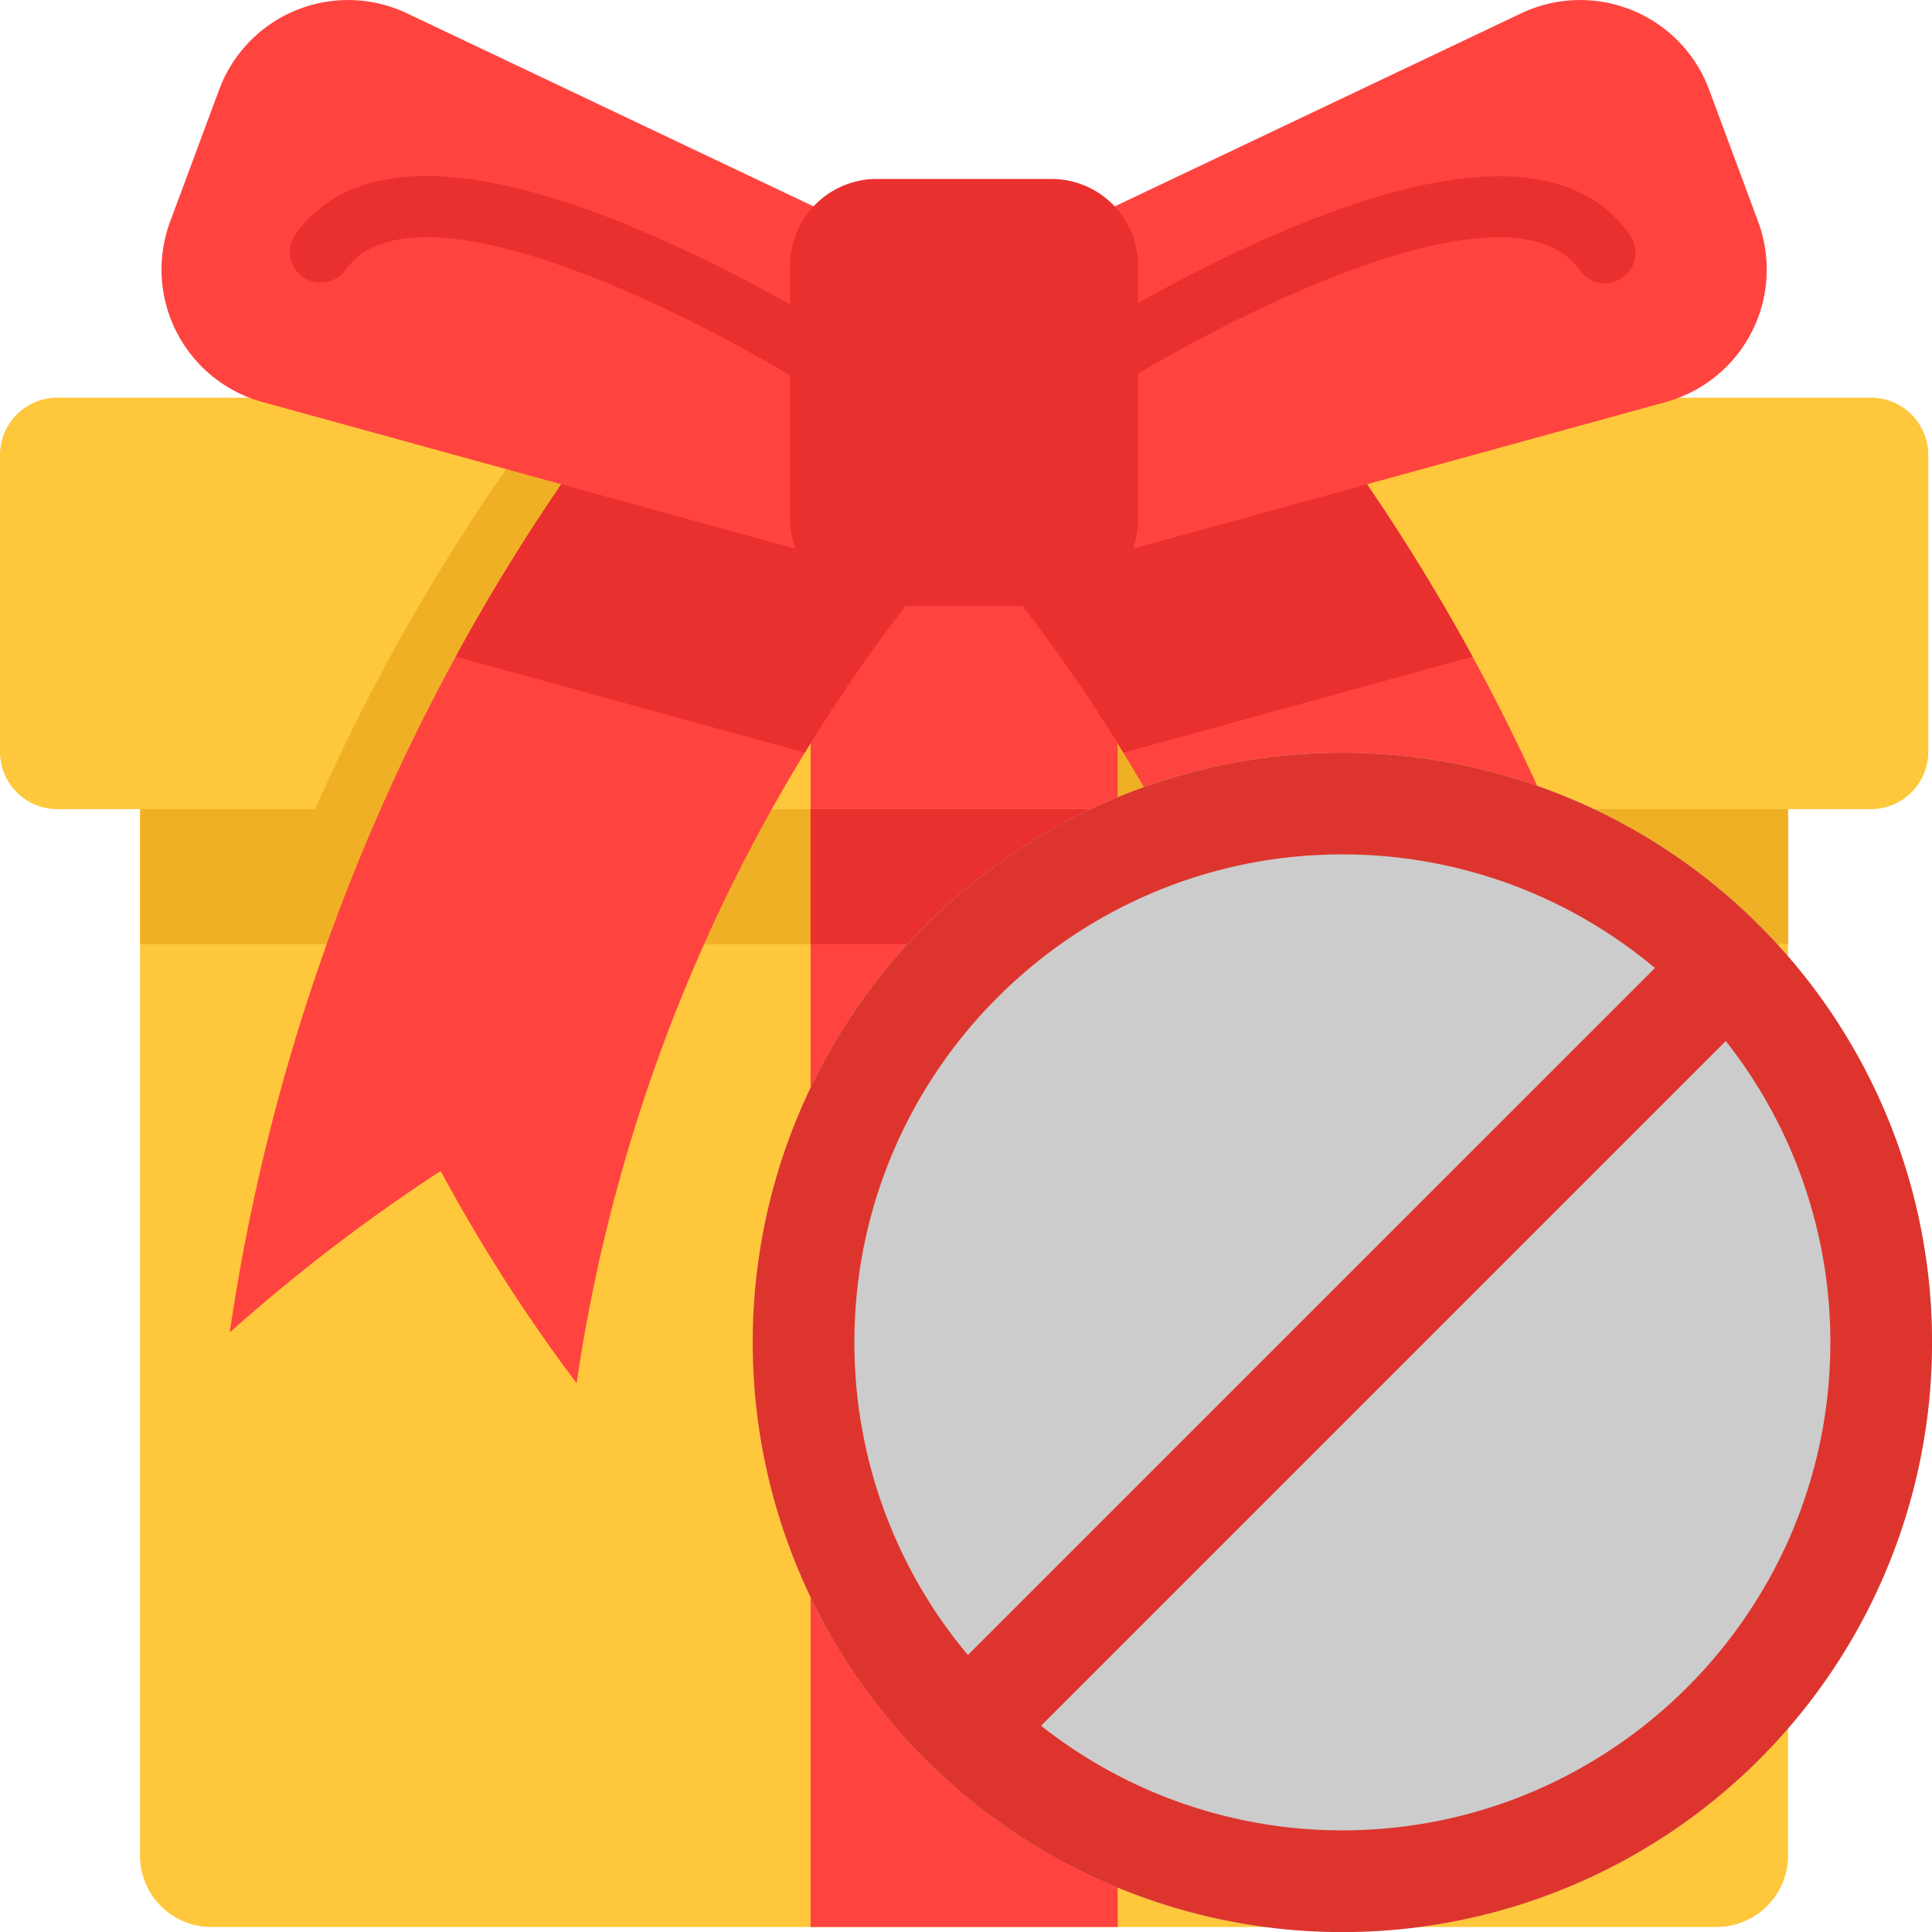 <svg id="ff6598c6-d0e2-45c1-9be2-8df4ce3f75b9" data-name="Layer 1" xmlns="http://www.w3.org/2000/svg" viewBox="0 0 512.99 513">
  <path d="M455.81,511.66H56.18a18.94,18.94,0,0,1-19-19V187.12H474.77V492.71A19,19,0,0,1,455.81,511.66Z" transform="translate(0 0)" fill="#ffc73b" />
  <path d="M37.23,187.12H474.77v63.59H37.23Z" transform="translate(0 0)" fill="#efb025" />
  <path d="M512,120.82v78.79a15.24,15.24,0,0,1-15.24,15.23H15.23A15.23,15.23,0,0,1,0,199.61V120.82a15.23,15.23,0,0,1,15.23-15.23H496.76A15.24,15.24,0,0,1,512,120.82Z" transform="translate(0 0)" fill="#ffc73b" />
  <path d="M238.59,141.81q-5,5.81-9.77,11.77a441.42,441.42,0,0,0-32.53,46.28q-4.53,7.41-8.77,15H83.68q9.1-20.65,19.93-40.49a535.49,535.49,0,0,1,44.65-68.76q6-7.8,12.23-15.41c2.5-3.06,5-6.07,7.62-9.07q14.22,12.24,28.43,24.48l4.4,3.8,33.56,28.9Z" transform="translate(0 0)" fill="#efb025" />
  <path d="M393.53,214.84H289.68q-4.23-7.58-8.76-15a444.51,444.51,0,0,0-32.54-46.28q-4.8-6-9.79-11.77c1.37-1.17,2.73-2.35,4.11-3.52l33.56-28.9,4.41-3.8q14.2-12.24,28.42-24.48,3.87,4.48,7.62,9.06Q323,97.78,329,105.59a537.64,537.64,0,0,1,44.65,68.76Q384.42,194.17,393.53,214.84Z" transform="translate(0 0)" fill="#efb025" />
  <path d="M256,141.82q-5,5.81-9.77,11.76a444.29,444.29,0,0,0-93.13,213.7A446.42,446.42,0,0,1,117,310.92,469.52,469.52,0,0,0,61,353.8,537.51,537.51,0,0,1,177.88,90.18c2.5-3.05,5.05-6.06,7.62-9.07l32.84,28.28q16.77,14.44,33.55,28.91C253.26,139.46,254.62,140.64,256,141.82Z" transform="translate(0 0)" fill="#ff4440" />
  <path d="M451,353.8A467.92,467.92,0,0,0,395,310.92a446.37,446.37,0,0,1-36.12,56.36,444.14,444.14,0,0,0-60.6-167.41,440.59,440.59,0,0,0-32.54-46.29q-4.78-6-9.78-11.76l4.1-3.52q16.8-14.48,33.57-28.91l32.83-28.28q3.87,4.5,7.62,9.06A536.4,536.4,0,0,1,391,174.36,537.32,537.32,0,0,1,451,353.8Z" transform="translate(0 0)" fill="#ff4440" />
  <path d="M215.23,141.82h81.53v73H215.23Z" transform="translate(0 0)" fill="#ff4440" />
  <path d="M391,174.36l-92.69,25.51a440.59,440.59,0,0,0-32.54-46.29l-5.68-15.28-4.1-11,37.67-17.88,40.45-19.22A536.4,536.4,0,0,1,391,174.36Z" transform="translate(0 0)" fill="#ea2f2f" />
  <path d="M256,127.27l-4.1,11-5.67,15.28a442.08,442.08,0,0,0-32.54,46.29L121,174.36a536.66,536.66,0,0,1,56.87-84.18l40.46,19.21Z" transform="translate(0 0)" fill="#ea2f2f" />
  <path d="M403.91,3.54,256,73.79l28.41,76.42,157.88-43.46a36.5,36.5,0,0,0,24.53-47.92l-13-35A36.52,36.52,0,0,0,403.91,3.54Z" transform="translate(0 0)" fill="#ff4440" />
  <path d="M108.08,3.54,256,73.79l-28.42,76.42L69.7,106.75A36.5,36.5,0,0,1,45.18,58.83l13-35A36.52,36.52,0,0,1,108.08,3.54Z" transform="translate(0 0)" fill="#ff4440" />
  <path d="M291.32,104.5a8.15,8.15,0,0,1-4.41-15c1.13-.71,27.77-17.67,58.35-30,44.1-17.83,73.54-16.88,87.51,2.85a8.15,8.15,0,0,1-13.31,9.42C400.53,45,321.79,86.55,295.7,103.22A8.1,8.1,0,0,1,291.32,104.5Z" transform="translate(0 0)" fill="#ea2f2f" />
  <path d="M219.87,104.5a8.1,8.1,0,0,1-4.38-1.28C189.4,86.55,110.66,45,91.72,71.71a8.15,8.15,0,0,1-13.3-9.42c14-19.73,43.41-20.68,87.51-2.85a401.05,401.05,0,0,1,58.34,30,8.15,8.15,0,0,1-4.4,15Z" transform="translate(0 0)" fill="#ea2f2f" />
  <path d="M279.19,47.52H232.8a23,23,0,0,0-23,23v67.39a23,23,0,0,0,23,23h46.39a23,23,0,0,0,23-23V70.52A23,23,0,0,0,279.19,47.52Z" transform="translate(0 0)" fill="#ea2f2f" />
  <path d="M215.23,214.84h81.53V511.66H215.23Z" transform="translate(0 0)" fill="#ff4440" />
  <path d="M215.23,214.84h81.53v35.87H215.23Z" transform="translate(0 0)" fill="#ea2f2f" />
  <circle cx="356.43" cy="356.43" r="156.56" fill="#ccc" />
  <path d="M356.43,199.87A156.57,156.57,0,1,0,513,356.44,156.57,156.57,0,0,0,356.43,199.87ZM226.86,356.44c0-71.45,58.13-129.58,129.57-129.58a128.94,128.94,0,0,1,83,30.18L257,439.44A129,129,0,0,1,226.86,356.44ZM356.43,486a128.89,128.89,0,0,1-80-27.78L458.23,276.42a129,129,0,0,1,27.77,80C486,427.88,427.87,486,356.43,486Z" transform="translate(0 0)" fill="#dd352e" />
</svg>